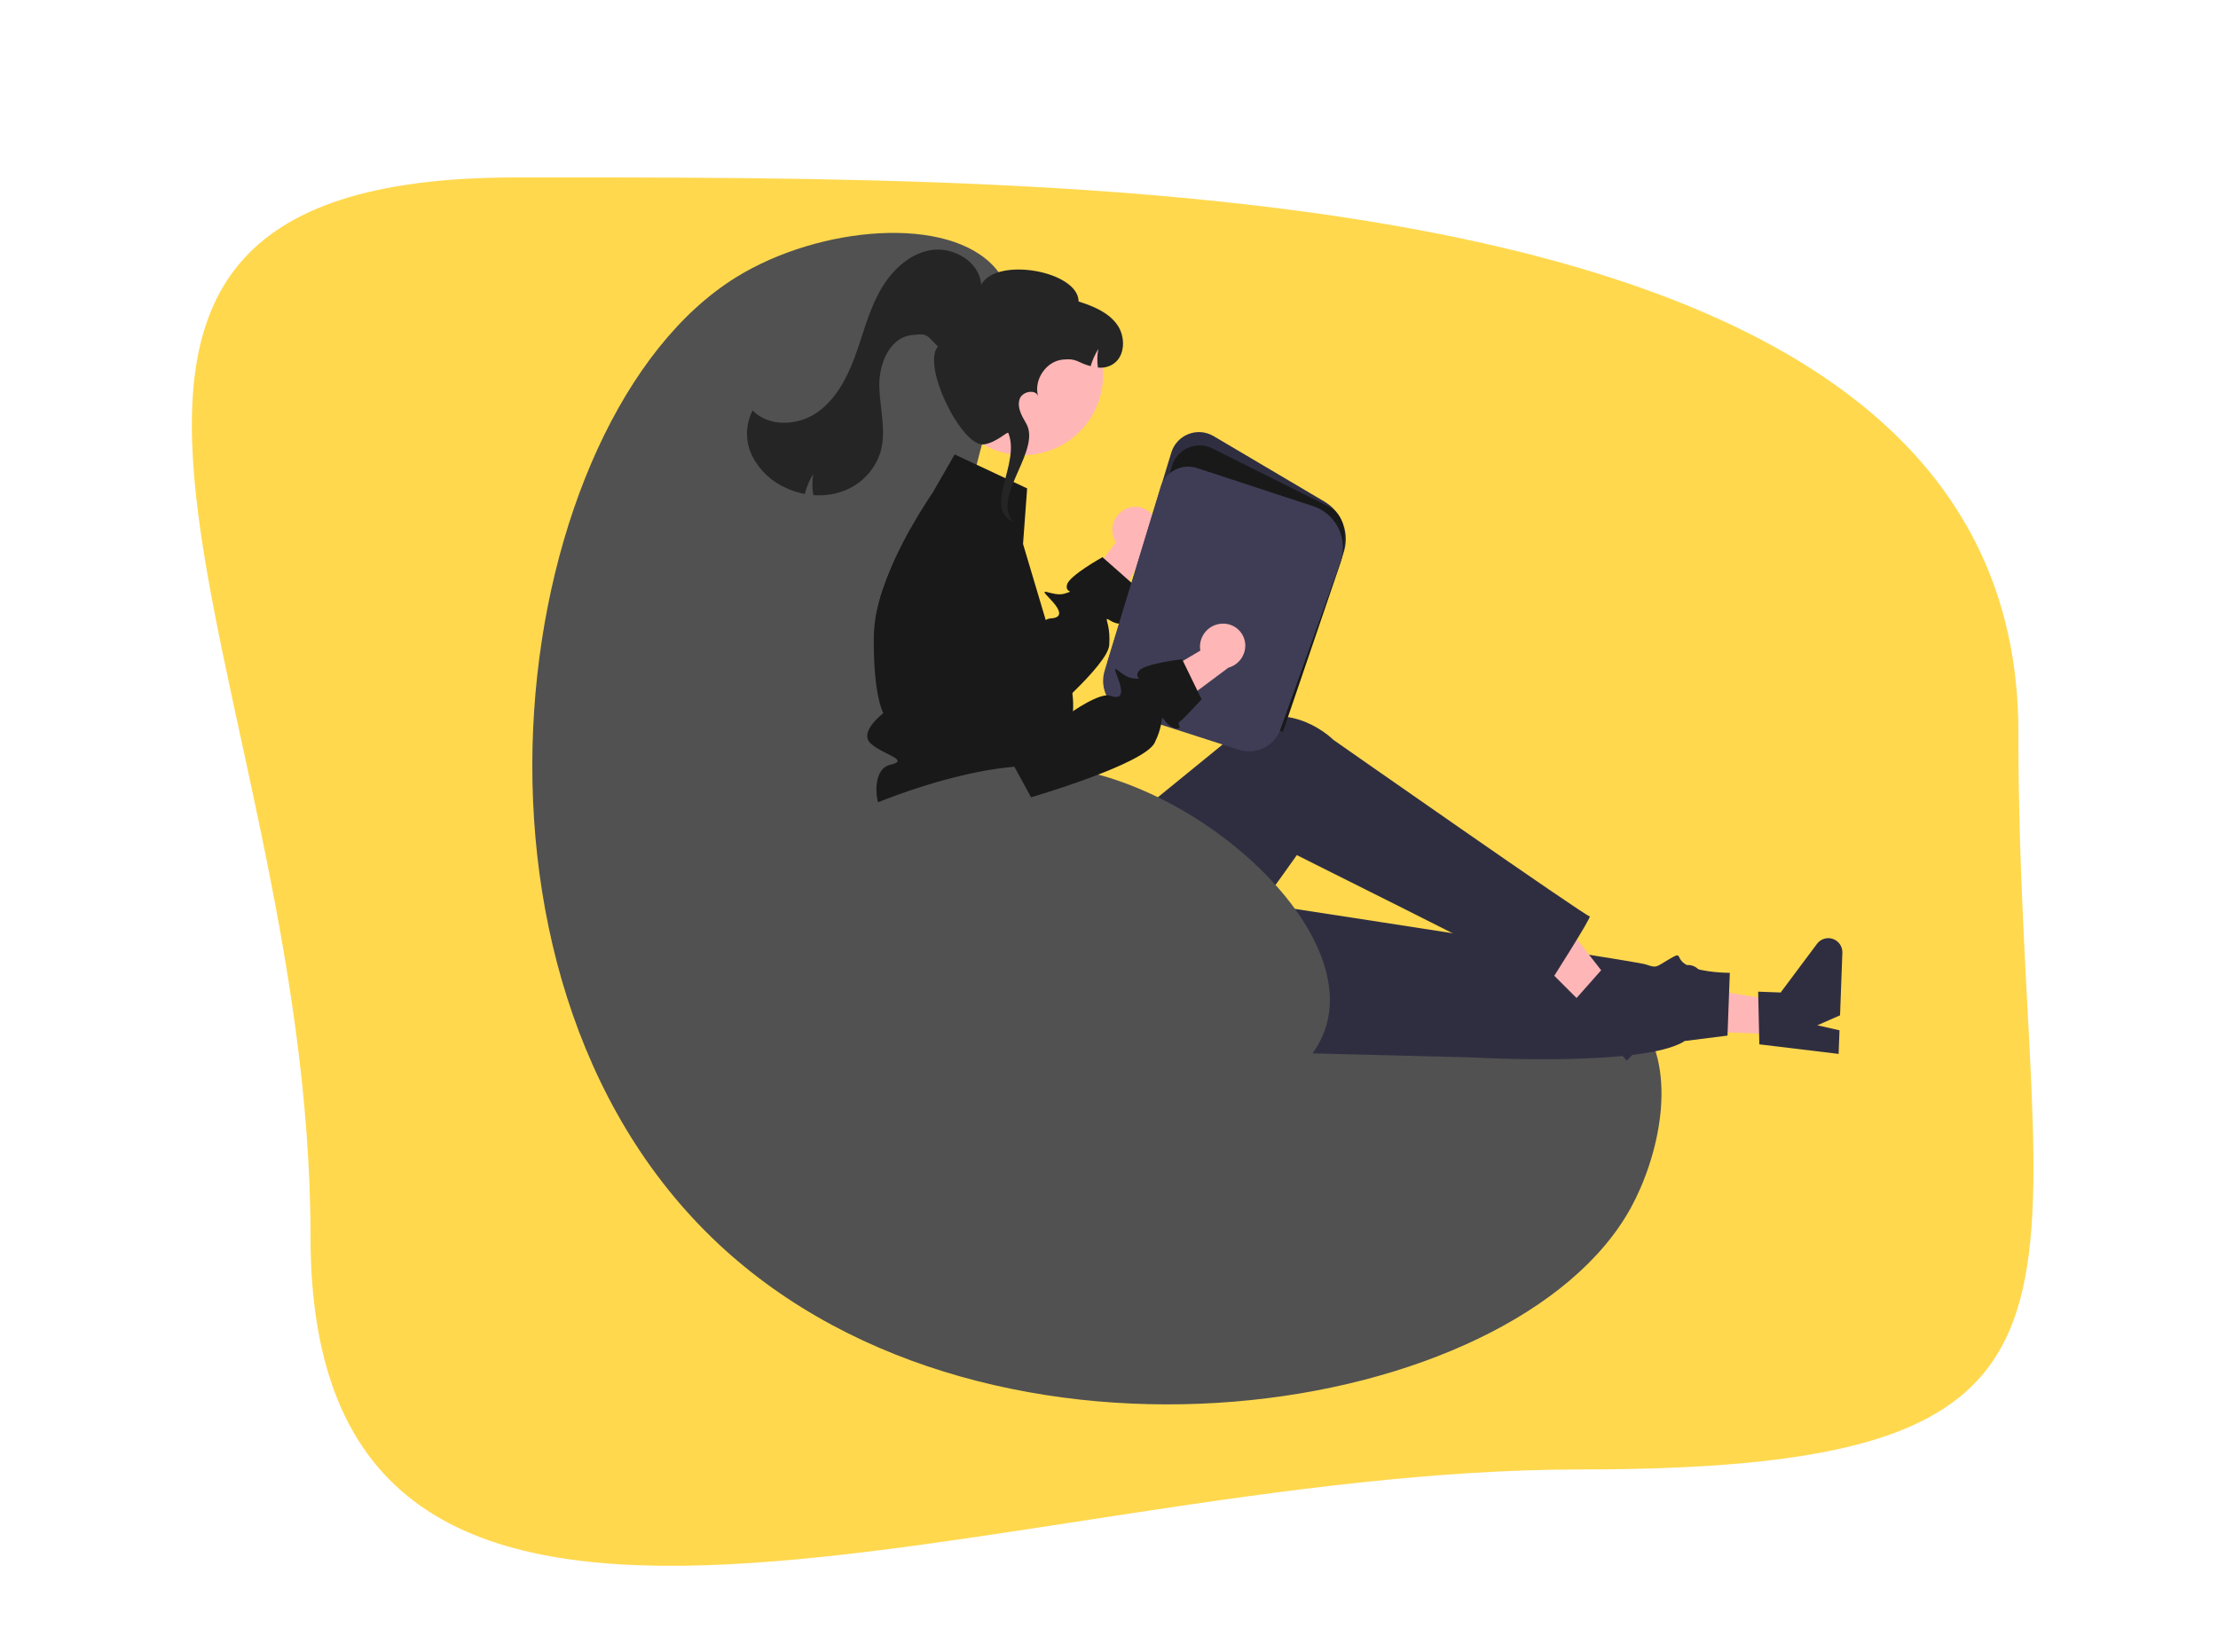 <svg width="200" height="149" viewBox="0 0 200 149" fill="none" xmlns="http://www.w3.org/2000/svg">
<path d="M182 66C182 116.81 194.691 132.5 142.5 132.5C90.309 132.5 28 162.31 28 111.5C28 60.69 -5.692 16 46.499 16C98.69 16 182 15.19 182 66Z" fill="#FFD84E"/>
<path d="M86.004 54.318C87.331 37.351 94.111 29.267 89.769 24.197C85.611 19.341 73.896 20.344 66.372 25.004C46.08 37.572 38.645 87.665 64.759 112.139C89.573 135.395 136.601 127.947 147.053 108.911C149.491 104.47 151.428 96.684 147.859 91.969C138.999 80.262 106.782 101.466 92.459 88.204C83.97 80.344 85.277 63.629 86.004 54.318Z" fill="#515151"/>
<path d="M101.516 45.888C101.023 46.115 100.638 46.525 100.443 47.031C100.248 47.538 100.258 48.1 100.471 48.599C100.516 48.7 100.57 48.796 100.63 48.888L96.275 54.704L98.448 57.952L103.554 49.341C103.915 49.059 104.173 48.665 104.288 48.22C104.402 47.776 104.366 47.307 104.186 46.885C104.08 46.646 103.929 46.43 103.741 46.25C103.552 46.069 103.33 45.927 103.087 45.833C102.844 45.738 102.584 45.692 102.323 45.698C102.062 45.704 101.805 45.761 101.566 45.866C101.549 45.873 101.533 45.881 101.516 45.888Z" fill="#FFB6B6"/>
<path d="M101.513 55.916C101.798 56.168 101.007 56.48 100.171 55.988C99.931 55.846 99.829 55.786 99.802 55.824C99.735 55.918 100.128 56.612 100.023 58.153C99.958 59.073 98.431 60.802 96.696 62.488C94.351 64.769 91.624 66.969 91.624 66.969L90.667 66.202L80.627 58.153L78.933 55.808C79.088 54.882 79.321 53.971 79.63 53.084C80.055 51.856 80.559 50.657 81.141 49.496C81.453 48.864 81.773 48.262 82.08 47.708L87.458 53.635L91.966 58.599C91.966 58.599 93.278 56.486 94.295 55.91C94.424 55.827 94.572 55.777 94.725 55.762C95.752 55.714 95.814 55.154 94.623 53.936C93.431 52.718 94.935 53.855 95.994 53.527C97.054 53.199 95.994 53.527 96.218 52.707C96.441 51.887 99.412 50.241 99.412 50.241L99.536 50.351L101.782 52.333L102.425 52.901C102.425 52.901 101.723 54.826 101.529 55.232C101.335 55.639 101.231 55.66 101.513 55.916Z" fill="#191919"/>
<path d="M160.71 93.275L160.819 90.308L149.43 88.475L149.268 92.852L160.71 93.275Z" fill="#FFB6B6"/>
<path d="M158.642 94.168L158.534 89.418L160.565 89.493L163.843 85.102C164.005 84.885 164.232 84.726 164.49 84.647C164.749 84.568 165.027 84.575 165.282 84.665C165.537 84.754 165.757 84.924 165.909 85.147C166.061 85.371 166.138 85.638 166.128 85.908L165.92 91.55L163.876 92.449L165.87 92.903L165.791 95.03L158.642 94.168Z" fill="#2F2E41"/>
<path d="M96.607 94.43L132.683 95.344C132.683 95.344 148.261 96.244 151.917 93.866L155.771 93.38L155.98 87.718C155.98 87.718 153.623 87.735 152.268 87.104C150.913 86.473 151.854 85.7 150.562 86.46C149.27 87.219 149.407 87.311 148.408 86.962C147.409 86.612 101.6 79.63 101.6 79.63L96.607 94.43Z" fill="#2F2E41"/>
<path d="M144.145 91.973L146.243 89.873L139.141 80.782L136.044 83.881L144.145 91.973Z" fill="#FFB6B6"/>
<path d="M142.022 90.146L145.173 86.59L146.611 88.026L152 87.037C152.266 86.988 152.541 87.025 152.784 87.144C153.028 87.262 153.227 87.455 153.353 87.695C153.479 87.934 153.525 88.208 153.484 88.475C153.444 88.743 153.319 88.99 153.127 89.182L149.137 93.177L147.028 92.445L148.181 94.134L146.677 95.64L142.022 90.146Z" fill="#2F2E41"/>
<path d="M82.374 74.672L82.733 83.009C83.155 92.823 93.963 98.763 102.344 93.639C102.499 93.545 102.654 93.447 102.809 93.346C102.809 93.346 105.986 92.492 105.89 91.141C105.794 89.79 106.57 89.132 107.257 89.501C107.944 89.869 116.937 77.105 116.937 77.105C116.937 77.105 135.623 86.426 139.746 88.621C139.746 88.621 143.621 82.561 143.34 82.624C143.059 82.688 120.223 66.705 120.223 66.705C120.223 66.705 116.503 62.94 111.888 65.425C111.792 65.791 111.874 65.803 111.874 65.803L96.63 78.225L94.476 74.134L82.374 74.672Z" fill="#2F2E41"/>
<path d="M96.747 64.25C96.718 64.635 96.663 65.018 96.583 65.395C96.473 65.942 96.296 66.474 96.056 66.977C96.056 66.977 96.056 67.539 94.98 69.421C93.904 71.304 95.249 70.497 96.056 71.896C96.863 73.291 96.056 72.649 95.16 73.547C94.903 73.808 94.719 74.134 94.63 74.49C94.541 74.846 94.548 75.22 94.652 75.572C94.652 75.572 83.099 75.58 80.947 74.773C78.796 73.966 78.306 69.421 80.234 68.972C82.16 68.523 79.651 68.077 78.519 67.041C77.386 66.006 79.651 64.312 79.651 64.312C79.651 64.312 78.718 62.701 78.796 57.292C78.807 56.795 78.853 56.299 78.933 55.808C79.088 54.882 79.321 53.971 79.629 53.084C80.054 51.856 80.559 50.658 81.141 49.496C81.453 48.864 81.773 48.262 82.079 47.708C82.128 47.622 82.174 47.538 82.222 47.455C82.805 46.422 83.338 45.578 83.69 45.037C83.962 44.618 84.126 44.381 84.126 44.381L86.084 40.976L92.619 44.039L92.248 49.05L93.375 52.828L93.894 54.568L94.294 55.91L94.913 57.989C94.913 57.989 94.743 57.997 94.945 58.274C95.874 59.509 96.476 60.959 96.696 62.488C96.773 63.072 96.791 63.662 96.747 64.25Z" fill="#191919"/>
<path d="M115.62 64.79L115.498 64.75L99.856 59.713L105.62 40.804C105.735 40.427 105.933 40.082 106.201 39.793C106.469 39.505 106.799 39.281 107.165 39.138C107.532 38.995 107.927 38.938 108.319 38.97C108.712 39.002 109.092 39.123 109.43 39.323L119.426 45.229C120.217 45.696 120.819 46.426 121.127 47.291C121.434 48.157 121.428 49.103 121.108 49.965L115.62 64.79Z" fill="#2F2E41"/>
<path d="M115.683 65.992L99.916 60.914L105.68 42.005C105.795 41.629 105.993 41.283 106.261 40.995C106.529 40.706 106.859 40.482 107.226 40.339C107.592 40.197 107.987 40.139 108.379 40.171C108.772 40.203 109.152 40.324 109.491 40.524L119.963 45.753C121.537 46.682 121.5 49.088 120.769 51.061L115.683 65.992Z" fill="#191919"/>
<path d="M114.105 67.361C113.742 67.565 113.34 67.692 112.925 67.734C112.511 67.775 112.092 67.73 111.695 67.6L101.617 64.355C100.844 64.102 100.2 63.557 99.823 62.836C99.447 62.115 99.367 61.276 99.6 60.496L104.653 43.92C104.754 43.589 104.92 43.281 105.142 43.015C105.363 42.749 105.635 42.53 105.943 42.37C106.25 42.211 106.586 42.114 106.931 42.086C107.276 42.058 107.623 42.1 107.952 42.208L118.396 45.637C118.894 45.8 119.354 46.062 119.749 46.406C120.144 46.75 120.465 47.17 120.695 47.64C120.925 48.111 121.059 48.623 121.088 49.146C121.116 49.669 121.04 50.192 120.863 50.685L115.461 65.746C115.218 66.43 114.737 67.003 114.105 67.361Z" fill="#3F3D56"/>
<path d="M92.25 41.034C96.236 41.034 99.468 37.803 99.468 33.816C99.468 29.829 96.236 26.597 92.25 26.597C88.263 26.597 85.031 29.829 85.031 33.816C85.031 37.803 88.263 41.034 92.25 41.034Z" fill="#FFB6B6"/>
<path d="M67.84 41.143C68.503 42.427 69.589 43.443 70.915 44.017C71.444 44.258 72 44.434 72.571 44.541C72.733 43.901 72.991 43.289 73.338 42.727C73.222 43.36 73.222 44.01 73.338 44.644C74.208 44.715 75.084 44.606 75.911 44.324C76.723 44.048 77.459 43.587 78.061 42.976C78.664 42.366 79.116 41.624 79.381 40.808C79.956 38.895 79.337 36.851 79.288 34.854C79.238 32.857 80.186 30.468 82.169 30.221C83.679 30.032 83.493 30.178 84.578 31.245C83.06 32.931 86.76 40.398 88.745 40.069C89.868 39.882 90.694 38.991 90.916 39.022C92.053 41.806 88.633 45.754 91.345 47.051L91.144 46.784C89.724 44.439 93.925 40.478 92.505 38.132C92.11 37.476 91.698 36.707 91.943 35.981C92.175 35.291 93.352 35.073 93.601 35.701C93.197 34.261 94.324 32.572 95.821 32.425C97.15 32.293 97.074 32.672 98.342 33.018C98.504 32.472 98.737 31.95 99.036 31.465C98.935 32.018 98.922 32.584 98.999 33.141C99.456 33.196 99.919 33.098 100.315 32.863C101.485 32.161 101.52 30.349 100.716 29.247C99.91 28.144 98.561 27.599 97.259 27.187C97.247 24.433 89.837 23.115 88.475 25.675C88.335 23.602 85.958 22.206 83.911 22.558C81.865 22.91 80.25 24.552 79.265 26.381C78.281 28.209 77.792 30.256 77.072 32.203C76.351 34.15 75.321 36.092 73.595 37.247C71.87 38.401 69.306 38.505 67.865 37.01C67.537 37.648 67.363 38.355 67.359 39.074C67.355 39.791 67.519 40.501 67.84 41.143Z" fill="#252525"/>
<path d="M75.247 74.153C75.396 74.033 75.558 73.931 75.73 73.847C78.493 72.472 87.085 68.902 93.804 69.049C106.73 69.33 123.181 83.597 119.352 93.177C116.439 100.466 101.956 104.614 91.383 101.297C76.572 96.65 70.726 77.757 75.247 74.153Z" fill="#515151"/>
<path d="M110.209 56.235C109.667 56.255 109.154 56.486 108.779 56.878C108.405 57.27 108.198 57.793 108.203 58.336C108.206 58.446 108.217 58.556 108.238 58.664L101.981 62.358L102.739 66.192L110.763 60.205C111.205 60.084 111.595 59.82 111.871 59.454C112.148 59.087 112.295 58.64 112.29 58.182C112.285 57.921 112.229 57.663 112.124 57.424C112.019 57.185 111.869 56.969 111.681 56.788C111.492 56.607 111.271 56.465 111.027 56.37C110.784 56.275 110.525 56.228 110.264 56.233C110.246 56.234 110.228 56.234 110.209 56.235Z" fill="#FFB6B6"/>
<path d="M105.084 65.041C104.916 64.817 104.844 64.723 104.806 64.749C104.708 64.808 104.803 65.6 104.114 66.981C103.143 68.921 92.972 71.892 92.972 71.892L91.72 69.599L86.211 59.524L84.312 51.448C84.246 51.166 84.214 50.878 84.216 50.588C85.909 49.397 87.707 48.362 89.587 47.497C90.339 47.923 90.912 48.605 91.201 49.419L94.993 60.051L96.506 64.296C96.506 64.296 99.175 62.387 100.143 62.738C101.11 63.09 101.384 62.596 100.753 61.014C100.121 59.431 101.069 61.06 102.173 61.164C103.279 61.269 102.173 61.164 102.695 60.492C103.217 59.821 106.595 59.443 106.595 59.443L106.666 59.593L107.975 62.285L108.35 63.058C108.35 63.058 106.962 64.564 106.627 64.864C106.291 65.166 106.187 65.145 106.352 65.489C106.514 65.832 105.665 65.816 105.084 65.041Z" fill="#191919"/>
</svg>
